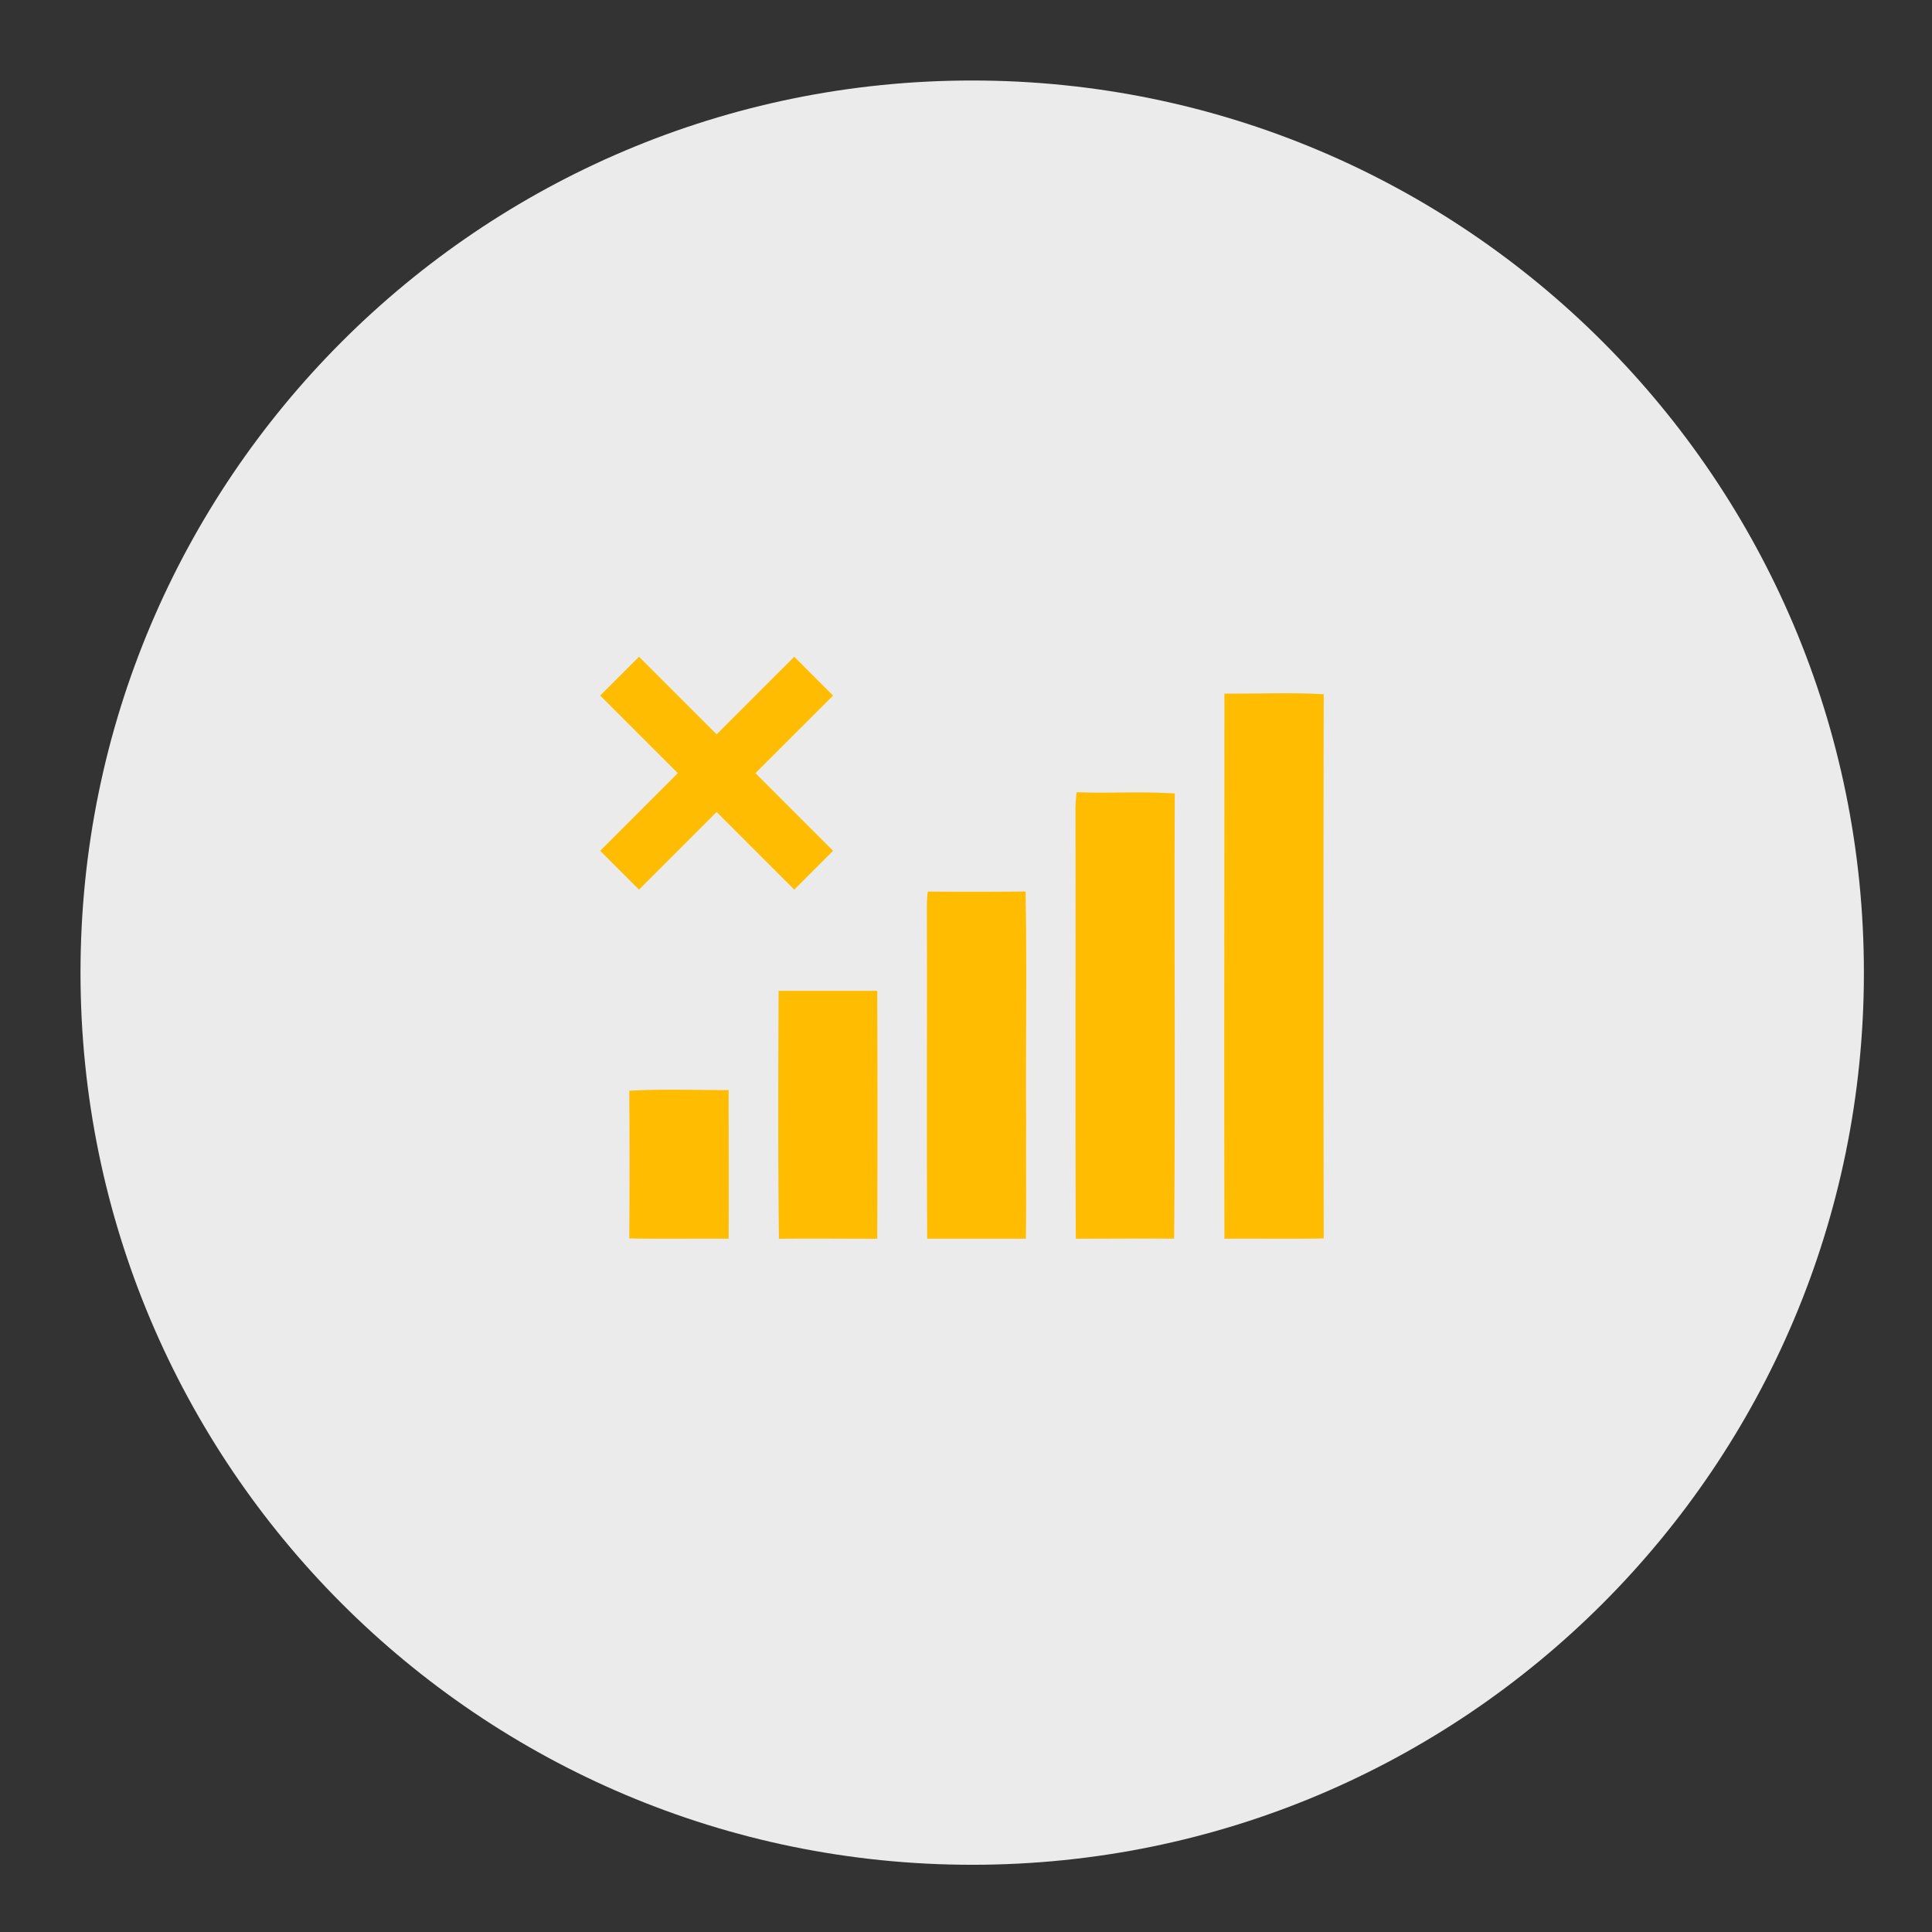 <svg id="Layer_1" xmlns="http://www.w3.org/2000/svg" viewBox="0 0 48 48" width="48" height="48">
    <rect x="0" y="0" width="48" height="48" fill="#333333" stroke="none"/>
    <path fill="#FFF" fill-opacity=".9" d="M24.154 2C11.919 2 2 11.924 2 24.165S11.919 46.33 24.154 46.33s22.154-9.924 22.154-22.165S36.389 2 24.154 2z"></path><path fill="#FFBC00" d="M19.352 30.776c.809-.008 1.626 0 2.443 0 .008-2.05.008-4.109 0-6.159h-2.451c-.008 2.05-.016 4.108.008 6.159zm-3.476-8.674l1.928-1.928 1.929 1.928.964-.964-1.929-1.929 1.929-1.928-.964-.964-1.929 1.928-1.928-1.928-.965.964 1.929 1.928-1.929 1.929.965.964zm-.241 4.998a280.3 280.3 0 0 1 0 3.668c.825.016 1.642 0 2.467.008.008-1.233 0-2.459 0-3.692-.825 0-1.65-.032-2.467.016zm14.785-9.868c0 4.517-.008 9.026 0 13.544.825-.008 1.642.008 2.467-.008-.008-4.509-.008-9.01 0-13.52-.817-.048-1.642-.008-2.467-.016zm-3.7 2.899c.008 3.548-.008 7.096.008 10.644.817 0 1.634-.008 2.443 0 .032-3.684 0-7.377.016-11.061-.809-.056-1.626 0-2.435-.032a2.768 2.768 0 0 0-.032.449zm-3.668 2.019c-.024.152-.024.312-.024.464.008 2.723-.008 5.438.008 8.161h2.451c.016-.961 0-1.914.008-2.875-.016-1.914.024-3.836-.016-5.751a115.5 115.5 0 0 1-2.427.001z"></path>
</svg>